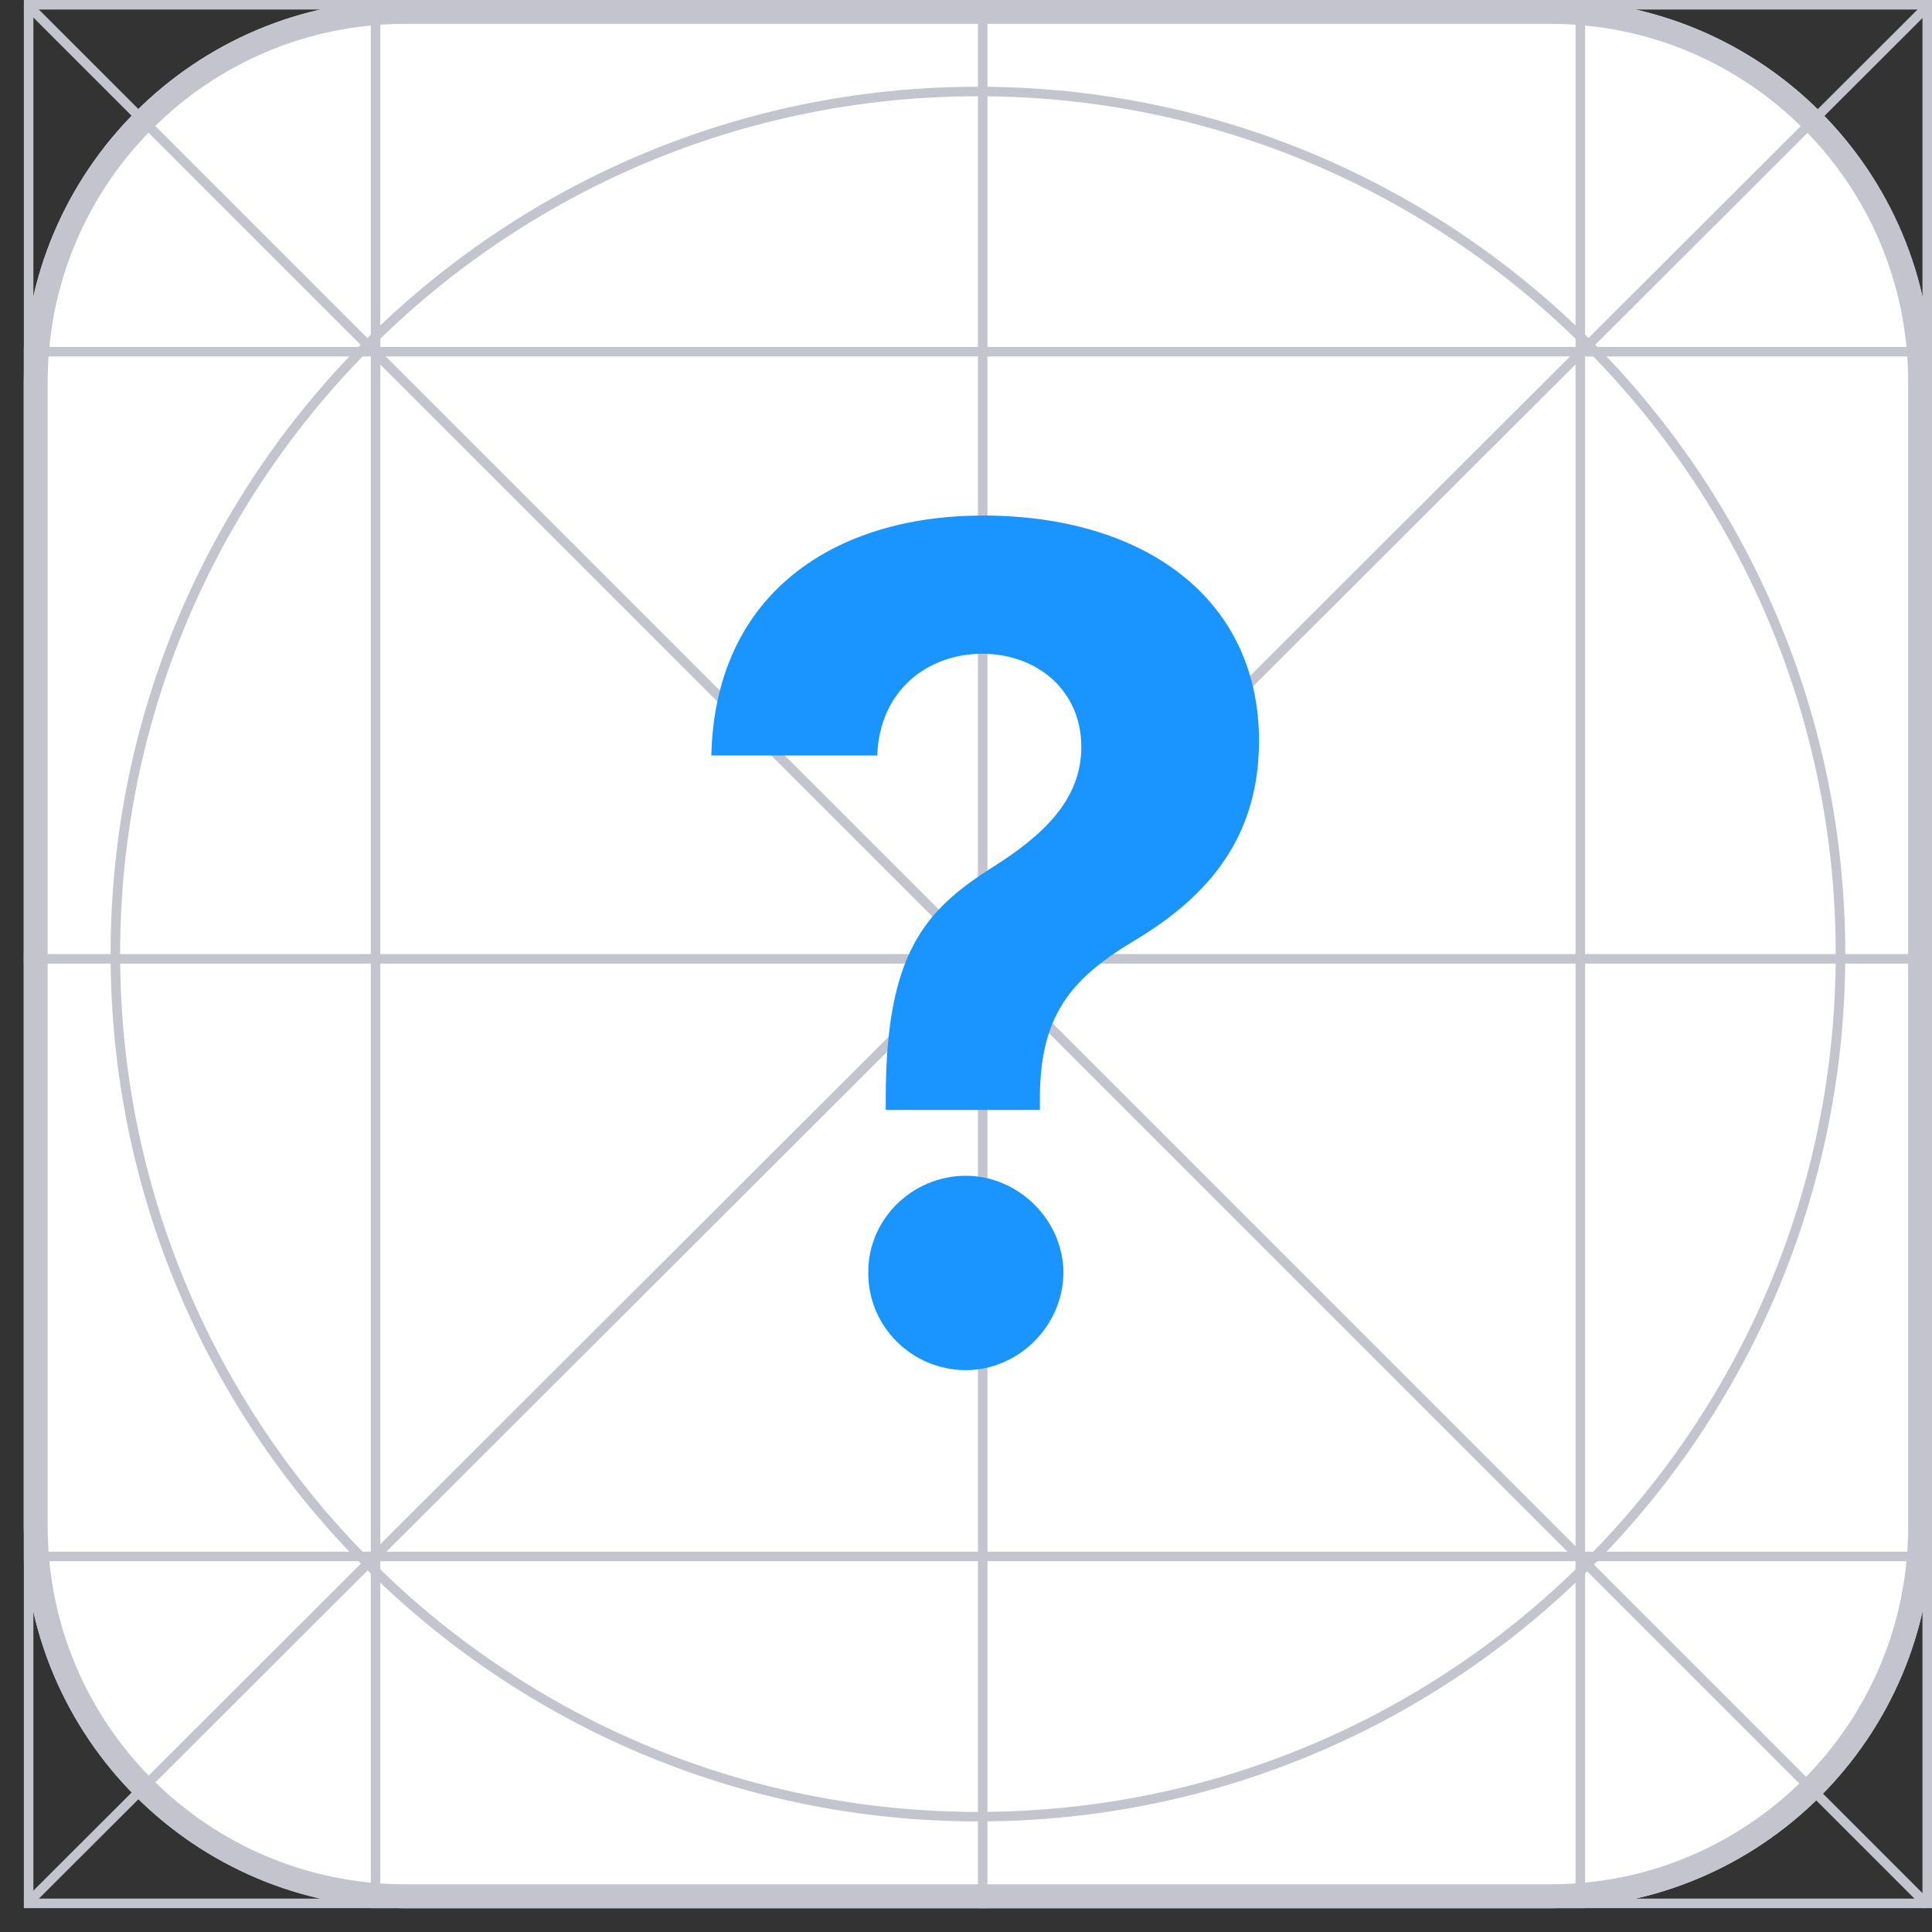 <svg width="81" height="81" viewBox="0 0 81 81" fill="none" xmlns="http://www.w3.org/2000/svg">
<rect x="0" y="0" width="81" height="81" fill="#333333" stroke="none"/>
<path d="M1 16C1 7.163 8.163 0 17 0H65C73.837 0 81 7.163 81 16V64C81 72.837 73.837 80 65 80H17C8.163 80 1 72.837 1 64V16Z" fill="white"/>
<path fill-rule="evenodd" clip-rule="evenodd" d="M65 1H17C8.716 1 2 7.716 2 16V64C2 72.284 8.716 79 17 79H65C73.284 79 80 72.284 80 64V16C80 7.716 73.284 1 65 1ZM17 0C8.163 0 1 7.163 1 16V64C1 72.837 8.163 80 17 80H65C73.837 80 81 72.837 81 64V16C81 7.163 73.837 0 65 0H17Z" fill="#C4C4CF"/>
<path fill-rule="evenodd" clip-rule="evenodd" d="M80.6 14.945H1.4V65.055H80.6V14.945ZM1 14.546V65.454H81V14.546H1Z" fill="#C4C4CF"/>
<path fill-rule="evenodd" clip-rule="evenodd" d="M66.055 0.4H15.945V79.6H66.055V0.4ZM15.546 0V80H66.455V0H15.546Z" fill="#C4C4CF"/>
<path fill-rule="evenodd" clip-rule="evenodd" d="M80.6 0.4H1.4V79.6H80.6V0.4ZM1 0V80H81V0H1Z" fill="#C4C4CF"/>
<path fill-rule="evenodd" clip-rule="evenodd" d="M41 75.964C60.862 75.964 76.964 59.862 76.964 40C76.964 20.138 60.862 4.036 41 4.036C21.138 4.036 5.036 20.138 5.036 40C5.036 59.862 21.138 75.964 41 75.964ZM41 76.364C61.083 76.364 77.364 60.083 77.364 40C77.364 19.917 61.083 3.636 41 3.636C20.917 3.636 4.636 19.917 4.636 40C4.636 60.083 20.917 76.364 41 76.364Z" fill="#C4C4CF"/>
<path fill-rule="evenodd" clip-rule="evenodd" d="M80.677 80.013L0.987 0.323L1.27 0.04L80.96 79.73L80.677 80.013Z" fill="#C4C4CF"/>
<path fill-rule="evenodd" clip-rule="evenodd" d="M0.987 79.677L80.677 0.116L80.959 0.399L1.27 79.96L0.987 79.677Z" fill="#C4C4CF"/>
<path fill-rule="evenodd" clip-rule="evenodd" d="M41 80L41 1.5895e-08L41.4 0L41.4 80L41 80Z" fill="#C4C4CF"/>
<path fill-rule="evenodd" clip-rule="evenodd" d="M1 40L81 40V40.4L1 40.4V40Z" fill="#C4C4CF"/>
<g style="mix-blend-mode:multiply">
<path d="M37.136 46.534H43.597V45.955C43.631 42.631 44.824 41.08 47.517 39.46C50.705 37.568 52.784 35.062 52.784 31.057C52.784 25.091 47.977 21.614 41.21 21.614C35.023 21.614 29.977 24.852 29.824 31.671H36.778C36.881 28.892 38.943 27.409 41.176 27.409C43.477 27.409 45.335 28.943 45.335 31.312C45.335 33.545 43.716 35.028 41.619 36.358C38.756 38.165 37.153 39.989 37.136 45.955V46.534ZM40.494 57.443C42.676 57.443 44.568 55.619 44.585 53.352C44.568 51.119 42.676 49.295 40.494 49.295C38.244 49.295 36.386 51.119 36.403 53.352C36.386 55.619 38.244 57.443 40.494 57.443Z" fill="#1A94FF"/>
</g>
</svg>
